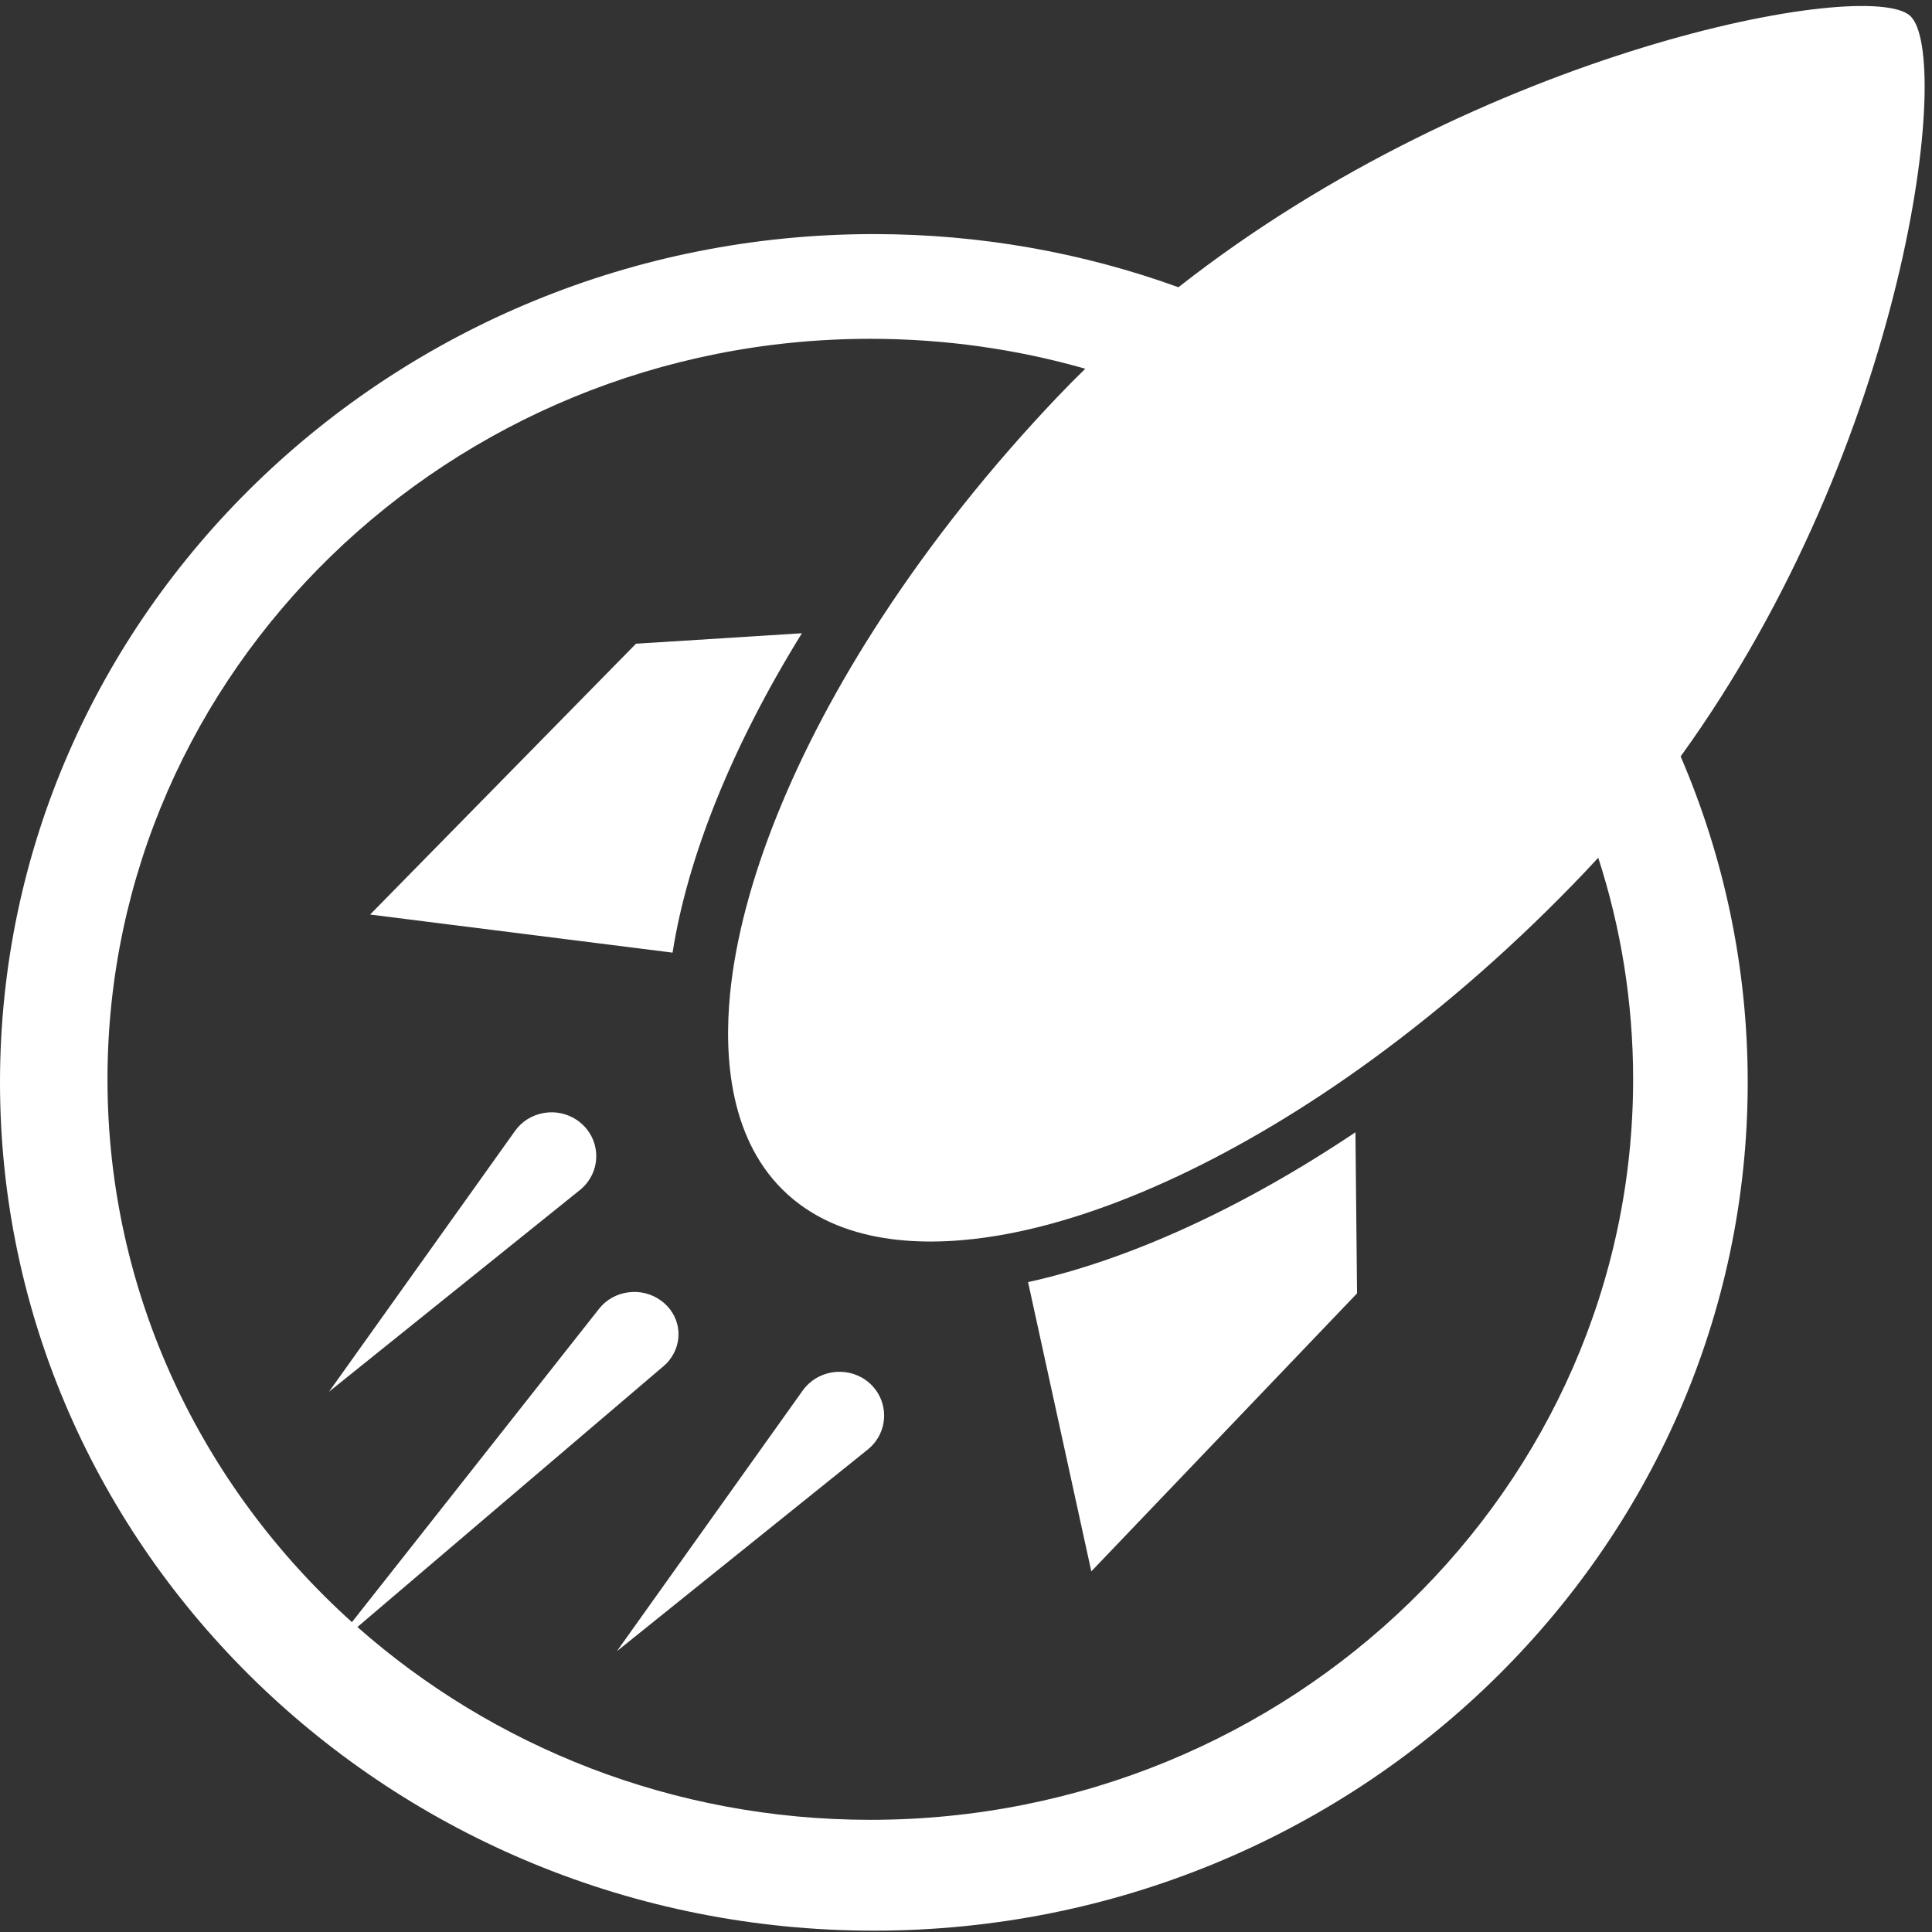 <svg width="49" height="49" viewBox="0 0 49 49" fill="none" xmlns="http://www.w3.org/2000/svg">
<rect x="0" y="0" width="49" height="49" fill="#333333" stroke="none"/>
<path fill-rule="evenodd" clip-rule="evenodd" d="M48.444 0.4C49.536 1.385 48.383 11.214 42.625 19.185C43.721 21.731 44.326 24.524 44.326 27.451C44.326 39.315 34.384 48.966 22.163 48.966C9.942 48.966 0 39.315 0 27.451C0 15.588 9.942 5.937 22.163 5.937C24.879 5.937 27.482 6.414 29.888 7.285C37.58 1.244 47.364 -0.574 48.444 0.4ZM22.073 8.593C11.405 8.593 2.726 17.018 2.726 27.374C2.726 32.807 5.115 37.708 8.926 41.141L15.195 33.192C15.375 32.964 15.638 32.816 15.934 32.777C16.232 32.737 16.527 32.812 16.765 32.987C16.796 33.009 16.825 33.032 16.852 33.056C17.275 33.433 17.329 34.051 16.976 34.497C16.935 34.554 16.875 34.609 16.829 34.649L9.065 41.265C12.503 44.301 17.069 46.155 22.073 46.155C32.741 46.155 41.42 37.73 41.42 27.374C41.42 25.417 41.11 23.529 40.535 21.754C40.423 21.877 40.308 22 40.193 22.121C38.5 23.9 36.685 25.498 34.8 26.873C31.504 29.276 28.134 30.862 25.31 31.337C23.704 31.608 21.477 31.648 19.983 30.3C18.493 28.956 18.362 26.799 18.515 25.22L18.516 25.21C18.788 22.432 20.156 19.041 22.367 15.659L22.376 15.646C23.641 13.712 25.137 11.834 26.823 10.062C27.053 9.821 27.287 9.584 27.525 9.352C25.795 8.858 23.965 8.593 22.073 8.593ZM21.942 34.992C21.986 35.022 22.025 35.054 22.064 35.089C22.476 35.463 22.543 36.088 22.219 36.541C22.16 36.623 22.085 36.702 22.009 36.763L15.645 41.879L20.36 35.265C20.72 34.763 21.43 34.641 21.942 34.992ZM34.377 28.717L34.418 32.803L27.678 39.854L26.074 32.517C28.63 31.956 31.519 30.633 34.377 28.717ZM14.64 28.412C14.683 28.442 14.723 28.474 14.762 28.509C15.176 28.886 15.242 29.509 14.917 29.961C14.858 30.044 14.784 30.122 14.707 30.183L8.344 35.298L13.06 28.686C13.232 28.442 13.492 28.281 13.79 28.228C14.089 28.176 14.39 28.241 14.64 28.412ZM20.338 16.061C18.583 18.894 17.442 21.713 17.058 24.161L9.387 23.195L16.13 16.326L20.338 16.061Z" fill="white"/>
</svg>
